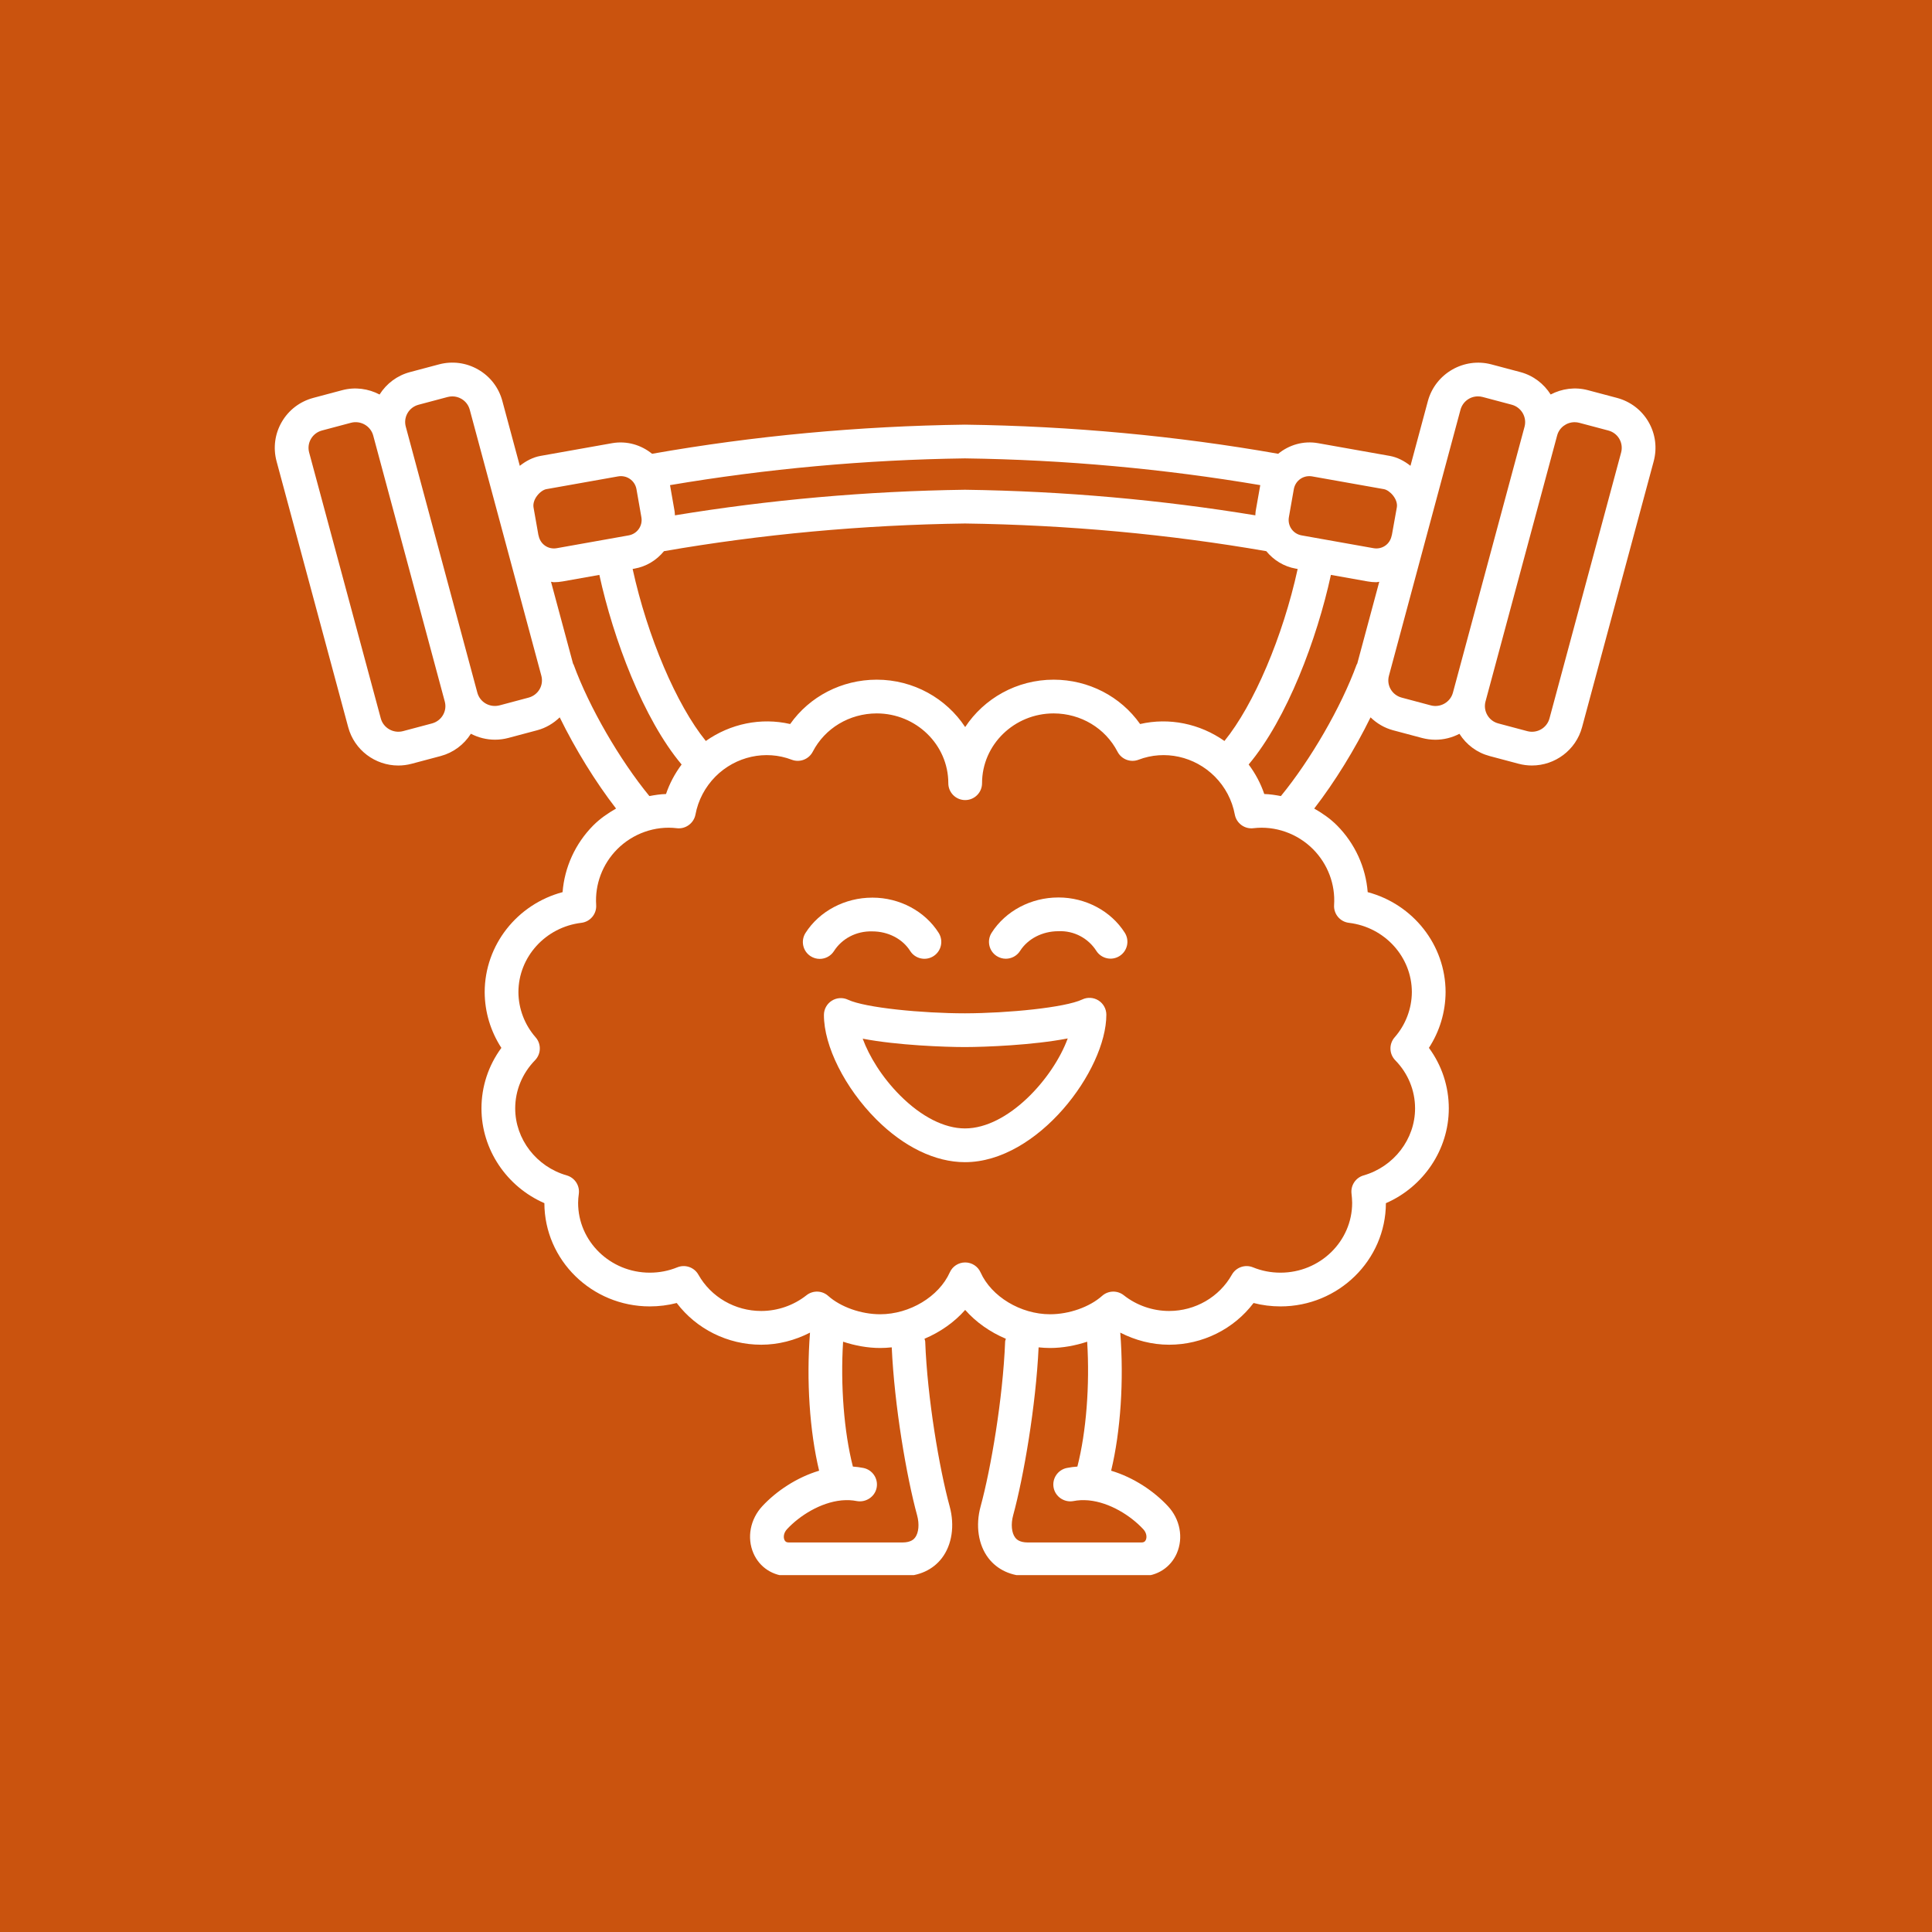 <svg xmlns="http://www.w3.org/2000/svg" xmlns:xlink="http://www.w3.org/1999/xlink" width="1024" zoomAndPan="magnify" viewBox="0 0 768 768" height="1024" preserveAspectRatio="xMidYMid meet" version="1.0"><defs><clipPath id="b3758377d9"><path d="M 782.816 819.336 L 28.07 819.336 C -3.016 819.336 -28.348 794.004 -28.348 762.918 L -28.348 8.168 C -28.348 -22.918 -3.016 -48.25 28.07 -48.25 L 782.816 -48.25 C 813.906 -48.25 839.238 -22.918 839.238 8.168 L 839.238 762.918 C 839.238 794.004 813.906 819.336 782.816 819.336 Z M 782.816 819.336 " clip-rule="nonzero"/></clipPath><clipPath id="750a7ca0f2"><path d="M 109 144 L 659 144 L 659 626.133 L 109 626.133 Z M 109 144 " clip-rule="nonzero"/></clipPath></defs><rect x="-76.8" width="921.6" fill="#ffffff" y="-76.8" height="921.6" fill-opacity="1"/><rect x="-76.8" width="921.6" fill="#fff5e6" y="-76.8" height="921.6" fill-opacity="1"/><g clip-path="url(#b3758377d9)"><rect x="-76.8" width="921.6" fill="#ca530e" y="-76.8" height="921.6" fill-opacity="1"/></g><path fill="#ffffff" d="M 399.832 381.109 C 398.605 381.109 397.352 380.77 396.234 380.059 C 393.109 378.07 392.195 373.926 394.184 370.801 C 399.688 362.141 409.832 356.762 420.648 356.762 C 420.688 356.758 420.73 356.758 420.773 356.758 C 431.52 356.758 441.613 362.113 447.109 370.762 C 449.102 373.887 448.184 378.031 445.059 380.023 C 441.922 382.027 437.781 381.082 435.797 377.965 C 432.723 373.137 427.082 369.855 420.672 370.172 C 414.379 370.172 408.57 373.172 405.496 378 C 404.219 380.008 402.051 381.109 399.832 381.109 Z M 399.832 381.109 " fill-opacity="1" fill-rule="nonzero"/><path fill="#ffffff" d="M 325.852 381.172 C 324.625 381.172 323.371 380.832 322.254 380.121 C 319.129 378.133 318.211 373.984 320.203 370.859 C 325.715 362.203 335.867 356.828 346.699 356.828 C 346.742 356.824 346.781 356.824 346.824 356.824 C 357.59 356.824 367.672 362.191 373.145 370.84 C 375.117 373.977 374.184 378.117 371.051 380.098 C 367.926 382.074 363.781 381.141 361.801 378.008 C 358.773 373.215 353.027 370.242 346.801 370.242 C 340.285 370.031 334.598 373.219 331.516 378.07 C 330.238 380.074 328.07 381.172 325.852 381.172 Z M 325.852 381.172 " fill-opacity="1" fill-rule="nonzero"/><path fill="#ffffff" d="M 383.57 461.98 C 371.816 461.984 359.305 455.941 348.344 444.973 C 335.867 432.484 327.496 415.801 327.523 403.457 C 327.523 401.164 328.699 399.035 330.633 397.809 C 332.562 396.582 334.992 396.418 337.078 397.398 C 343.977 400.637 366.715 402.809 383.621 402.812 C 400.578 402.77 423.352 400.547 430.219 397.305 C 432.293 396.316 434.73 396.473 436.672 397.699 C 438.613 398.93 439.789 401.066 439.789 403.367 C 439.789 425.418 412.578 461.98 383.605 461.98 C 383.598 461.98 383.582 461.98 383.57 461.98 Z M 342.934 412.891 C 345.504 419.848 350.512 428.164 357.832 435.488 C 366.262 443.922 375.402 448.566 383.582 448.566 C 383.59 448.566 383.59 448.566 383.598 448.566 C 400.715 448.566 418.629 428.652 424.438 412.793 C 410.57 415.484 391.621 416.207 383.656 416.223 C 383.648 416.223 383.648 416.223 383.641 416.223 C 375.699 416.223 356.801 415.547 342.934 412.891 Z M 342.934 412.891 " fill-opacity="1" fill-rule="nonzero"/><g clip-path="url(#750a7ca0f2)"><path fill="#ffffff" d="M 655.316 167.73 C 652.566 162.984 648.105 159.59 642.77 158.168 L 631.281 155.117 C 626.09 153.723 620.844 154.504 616.414 156.816 C 613.738 152.609 609.59 149.309 604.398 147.918 C 604.391 147.918 604.391 147.914 604.383 147.914 L 592.887 144.859 C 581.945 141.949 570.594 148.461 567.609 159.414 L 560.684 185.164 C 558.191 183.191 555.375 181.754 552.477 181.234 L 552.469 181.234 L 523.957 176.168 C 518.055 175.121 512.371 176.883 508.078 180.398 C 508.051 180.391 508.027 180.371 508 180.367 C 467.715 173.266 425.914 169.375 383.582 168.805 C 341.406 169.375 299.598 173.266 259.312 180.367 C 259.281 180.371 259.258 180.395 259.227 180.398 C 254.934 176.902 249.25 175.145 243.34 176.168 L 214.844 181.234 L 214.836 181.234 C 211.938 181.754 209.121 183.195 206.629 185.172 L 199.699 159.426 C 198.281 154.098 194.867 149.648 190.086 146.902 C 185.34 144.164 179.77 143.434 174.457 144.859 L 162.961 147.918 C 157.891 149.266 153.668 152.441 150.887 156.824 C 146.453 154.512 141.211 153.727 136.031 155.105 L 124.535 158.168 C 124.535 158.168 124.535 158.168 124.535 158.172 C 119.215 159.594 114.77 162.984 112.012 167.727 C 109.25 172.48 108.516 178.031 109.938 183.367 L 138.406 289.035 C 140.859 298.23 149.215 304.305 158.324 304.305 C 160.09 304.305 161.871 304.078 163.652 303.602 L 175.156 300.543 C 180.203 299.195 184.406 296.035 187.188 291.676 C 190.105 293.199 193.383 294.039 196.77 294.039 C 198.523 294.039 200.305 293.812 202.078 293.344 L 213.531 290.289 C 216.984 289.375 220.004 287.559 222.496 285.16 C 228.707 297.824 236.68 310.789 244.891 321.414 C 241.629 323.281 238.512 325.422 235.816 328.129 C 228.684 335.328 224.406 344.754 223.633 354.641 C 205.66 359.418 192.699 375.574 192.668 394.387 C 192.699 402.285 195.027 409.977 199.305 416.547 C 194.164 423.535 191.391 431.898 191.391 440.609 C 191.391 456.961 201.434 471.758 216.398 478.27 C 216.457 500.914 235.23 519.316 258.297 519.316 C 261.961 519.316 265.539 518.863 269.004 517.965 C 276.852 528.309 289.27 534.547 302.598 534.547 C 309.371 534.547 316.008 532.812 321.988 529.742 C 320.512 548.738 321.832 568.883 325.613 584.629 C 316.691 587.293 308.598 592.754 303.078 598.68 C 298.219 603.871 296.816 611.242 299.508 617.453 C 301.941 623.074 307.336 626.57 313.59 626.57 L 358.73 626.57 C 365.293 626.57 370.867 624.004 374.414 619.359 C 378.43 614.105 379.582 606.426 377.504 598.805 C 373.422 583.879 368.633 555.855 367.789 533.336 C 367.773 532.918 367.594 532.566 367.5 532.176 C 373.742 529.539 379.355 525.617 383.672 520.715 C 387.992 525.621 393.605 529.543 399.844 532.18 C 399.754 532.566 399.57 532.91 399.555 533.328 C 398.68 555.898 393.883 583.914 389.809 598.812 C 387.73 606.426 388.883 614.105 392.898 619.359 C 396.445 624.004 402.016 626.57 408.578 626.57 L 453.723 626.57 C 459.973 626.57 465.367 623.074 467.805 617.453 C 470.496 611.242 469.09 603.871 464.242 598.695 C 458.715 592.754 450.621 587.293 441.695 584.629 C 445.48 568.883 446.801 548.738 445.324 529.742 C 451.309 532.812 457.961 534.547 464.746 534.547 C 478.059 534.547 490.469 528.309 498.309 517.965 C 501.773 518.863 505.352 519.316 509.016 519.316 C 532.074 519.316 550.848 500.922 550.914 478.285 C 565.871 471.773 575.922 456.965 575.922 440.609 C 575.922 431.871 573.148 423.508 568.016 416.539 C 572.293 409.969 574.609 402.273 574.645 394.344 C 574.609 375.57 561.652 359.418 543.68 354.641 C 542.906 344.754 538.629 335.328 531.484 328.121 C 528.793 325.418 525.68 323.277 522.422 321.414 C 530.633 310.785 538.605 297.824 544.816 285.16 C 547.309 287.559 550.324 289.371 553.77 290.289 L 565.273 293.355 C 567.047 293.824 568.836 294.055 570.594 294.055 C 573.969 294.055 577.238 293.211 580.145 291.699 C 582.922 296.055 587.125 299.207 592.164 300.543 L 603.66 303.602 C 605.434 304.074 607.215 304.297 608.973 304.297 C 618.09 304.297 626.449 298.223 628.902 289.047 L 657.375 183.355 C 658.793 178.031 658.062 172.48 655.316 167.73 Z M 520.477 189.277 C 520.855 189.277 521.234 189.312 521.621 189.379 L 550.133 194.445 C 552.477 194.875 555.84 198.461 555.258 201.723 L 553.32 212.527 L 553.176 213.066 C 552.836 214.617 551.988 215.98 550.688 216.891 C 549.309 217.855 547.645 218.219 545.949 217.906 L 517.426 212.828 C 515.77 212.539 514.324 211.625 513.375 210.262 C 512.418 208.891 512.059 207.227 512.359 205.539 L 514.309 194.477 C 514.863 191.387 517.469 189.277 520.477 189.277 Z M 486.738 294.551 C 476.953 287.656 464.758 285.148 453.211 287.812 C 445.469 276.848 432.773 270.215 418.867 270.18 C 404.125 270.18 391.145 277.691 383.672 289.02 C 376.203 277.691 363.219 270.18 348.48 270.18 C 348.473 270.18 348.473 270.18 348.465 270.18 C 334.555 270.215 321.84 276.848 314.102 287.812 C 302.543 285.145 290.359 287.656 280.574 294.551 C 268.922 280.191 257.387 253.133 251.48 226.172 L 252.188 226.047 C 256.887 225.223 260.961 222.734 263.941 219.102 C 302.547 212.387 342.824 208.66 383.582 208.098 C 424.492 208.66 464.766 212.387 503.371 219.102 C 506.348 222.734 510.422 225.223 515.098 226.043 L 515.84 226.172 C 509.961 253.098 498.426 280.16 486.738 294.551 Z M 500.973 192.848 L 499.148 203.188 C 499.051 203.742 499.07 204.297 499.016 204.852 C 461.738 198.723 423.047 195.223 383.582 194.684 C 344.262 195.223 305.574 198.723 268.293 204.852 C 268.242 204.305 268.262 203.762 268.16 203.219 L 266.344 192.848 C 304.477 186.383 343.922 182.758 383.582 182.215 C 423.395 182.758 462.84 186.387 500.973 192.848 Z M 212.094 201.758 C 211.508 198.457 214.844 194.875 217.18 194.445 L 245.676 189.379 C 249.145 188.762 252.379 191 253.004 194.445 L 254.953 205.566 C 255.254 207.227 254.895 208.891 253.934 210.262 C 252.984 211.625 251.539 212.539 249.859 212.832 L 221.34 217.91 C 219.668 218.215 218.02 217.852 216.66 216.906 C 215.336 215.988 214.469 214.605 214.129 213.031 L 213.996 212.543 Z M 176.113 284.207 C 175.156 285.879 173.582 287.078 171.699 287.582 L 160.195 290.641 C 156.383 291.641 152.391 289.398 151.367 285.562 L 122.895 179.891 C 122.398 178.039 122.652 176.109 123.609 174.465 C 124.566 172.816 126.129 171.629 127.996 171.129 L 139.484 168.07 C 143.34 167.035 147.324 169.316 148.355 173.117 L 176.801 278.852 C 177.297 280.672 177.055 282.574 176.113 284.207 Z M 214.5 273.977 C 213.539 275.633 211.977 276.82 210.078 277.328 L 198.625 280.383 C 194.727 281.398 190.801 279.199 189.75 275.344 L 161.305 169.609 C 160.812 167.781 161.055 165.875 161.996 164.238 C 162.953 162.574 164.523 161.383 166.406 160.883 L 177.91 157.82 C 178.543 157.656 179.172 157.57 179.809 157.57 C 181.062 157.57 182.289 157.895 183.398 158.535 C 185.062 159.488 186.246 161.035 186.742 162.898 L 215.188 268.586 C 215.684 270.426 215.441 272.344 214.5 273.977 Z M 228.027 264.199 C 227.977 264.055 227.859 263.961 227.797 263.82 L 219.035 231.262 C 219.418 231.285 219.785 231.438 220.172 231.438 C 221.34 231.438 222.523 231.332 223.699 231.117 L 238.254 228.527 C 243.797 253.91 255.691 285.738 270.953 303.902 C 268.285 307.492 266.168 311.426 264.75 315.633 C 262.523 315.691 260.324 316.035 258.141 316.449 C 246.332 302.047 234.203 281.129 228.027 264.199 Z M 364.562 602.344 C 365.523 605.84 365.203 609.324 363.758 611.215 C 363.387 611.695 362.27 613.156 358.73 613.156 L 313.59 613.156 C 312.648 613.156 312.137 612.855 311.816 612.113 C 311.355 611.047 311.496 609.316 312.883 607.84 C 317.926 602.426 326.203 597.266 334.465 596.434 C 334.562 596.434 334.656 596.426 334.758 596.41 C 336.73 596.242 338.684 596.316 340.59 596.695 C 344.129 597.352 347.758 595.055 348.473 591.418 C 349.195 587.789 346.832 584.258 343.195 583.535 C 341.816 583.258 340.422 583.082 339.035 582.988 C 335.504 569.215 334.062 550.699 335.141 533.348 C 339.891 534.914 344.926 535.848 349.891 535.848 C 351.43 535.848 352.957 535.75 354.48 535.59 C 355.531 558.805 360.383 587.074 364.562 602.344 Z M 454.438 607.855 C 455.812 609.316 455.957 611.047 455.496 612.113 C 455.176 612.855 454.664 613.156 453.723 613.156 L 408.578 613.156 C 405.043 613.156 403.926 611.695 403.555 611.215 C 402.109 609.324 401.789 605.84 402.746 602.352 C 406.914 587.105 411.781 558.855 412.863 535.594 C 414.375 535.75 415.895 535.848 417.422 535.848 C 422.387 535.848 427.422 534.914 432.172 533.348 C 433.246 550.699 431.809 569.215 428.277 582.988 C 426.891 583.082 425.496 583.258 424.117 583.535 C 420.48 584.258 418.117 587.789 418.84 591.418 C 419.562 595.055 423.168 597.375 426.723 596.695 C 428.637 596.316 430.578 596.242 432.555 596.41 C 432.656 596.426 432.746 596.434 432.848 596.434 C 441.102 597.258 449.387 602.426 454.438 607.855 Z M 536.215 366.836 C 550.453 368.547 561.207 380.383 561.234 394.328 C 561.207 400.949 558.77 407.355 554.383 412.363 C 552.082 415 552.191 418.973 554.645 421.477 C 559.711 426.656 562.512 433.449 562.512 440.609 C 562.512 452.832 554.098 463.781 542.059 467.242 C 538.906 468.145 536.871 471.191 537.242 474.445 C 537.375 475.672 537.504 476.934 537.504 478.16 C 537.504 493.461 524.723 505.906 509.016 505.906 C 505.199 505.906 501.52 505.191 498.074 503.781 C 494.973 502.52 491.359 503.746 489.688 506.707 C 484.68 515.605 475.125 521.133 464.746 521.133 C 458.219 521.133 451.812 518.914 446.723 514.883 C 444.184 512.871 440.539 512.957 438.102 515.133 C 433.117 519.57 425 522.438 417.422 522.438 C 405.738 522.438 394.117 515.438 389.789 505.797 C 388.715 503.387 386.312 501.84 383.672 501.84 C 381.035 501.84 378.629 503.387 377.555 505.797 C 373.227 515.438 361.598 522.438 349.891 522.438 C 342.312 522.438 334.195 519.57 329.211 515.133 C 326.781 512.957 323.137 512.871 320.59 514.883 C 315.496 518.914 309.102 521.133 302.598 521.133 C 292.203 521.133 282.633 515.605 277.625 506.707 C 275.961 503.746 272.363 502.52 269.238 503.781 C 265.793 505.191 262.113 505.906 258.297 505.906 C 242.59 505.906 229.809 493.461 229.809 478.16 C 229.809 476.984 229.926 475.773 230.086 474.598 C 230.539 471.293 228.488 468.16 225.289 467.242 C 213.23 463.789 204.801 452.836 204.801 440.609 C 204.801 433.48 207.602 426.68 212.684 421.461 C 215.121 418.953 215.23 414.996 212.926 412.363 C 208.539 407.355 206.105 400.949 206.078 394.371 C 206.105 380.383 216.859 368.547 231.094 366.836 C 234.641 366.414 237.23 363.293 236.984 359.734 C 236.449 351.559 239.488 343.48 245.34 337.582 C 251.566 331.32 260.43 328.18 269.062 329.227 C 272.48 329.656 275.801 327.277 276.457 323.801 C 277.516 318.113 280.27 312.883 284.387 308.707 C 292.43 300.641 304.348 298.031 314.715 302 C 317.891 303.223 321.496 301.863 323.078 298.82 C 327.926 289.457 337.664 283.621 348.496 283.59 C 364.195 283.598 376.969 296.043 376.969 311.34 C 376.969 315.043 379.969 318.043 383.672 318.043 C 387.379 318.043 390.379 315.043 390.379 311.34 C 390.379 296.039 403.16 283.59 418.848 283.59 C 429.664 283.621 439.387 289.457 444.234 298.82 C 445.805 301.863 449.418 303.227 452.598 302 C 462.98 298.031 474.871 300.641 482.914 308.699 C 487.039 312.855 489.789 318.074 490.855 323.801 C 491.512 327.277 494.754 329.656 498.25 329.227 C 506.898 328.188 515.738 331.32 521.965 337.574 C 527.82 343.48 530.863 351.559 530.324 359.734 C 530.082 363.293 532.672 366.414 536.215 366.836 Z M 502.562 315.633 C 501.145 311.41 499.031 307.477 496.363 303.898 C 511.66 285.691 523.547 253.879 529.059 228.527 L 543.586 231.113 C 544.77 231.328 545.965 231.438 547.148 231.438 C 547.535 231.438 547.898 231.285 548.281 231.262 L 539.527 263.805 C 539.461 263.949 539.34 264.047 539.285 264.199 C 533.109 281.129 520.977 302.047 509.172 316.449 C 506.988 316.035 504.789 315.691 502.562 315.633 Z M 568.73 280.391 L 557.223 277.32 C 555.332 276.82 553.77 275.633 552.812 273.973 C 551.871 272.344 551.629 270.438 552.133 268.582 L 580.559 162.914 C 581.441 159.664 584.309 157.566 587.512 157.566 C 588.141 157.566 588.797 157.652 589.441 157.824 L 600.922 160.875 C 604.762 161.902 607.047 165.832 606.031 169.629 L 577.559 275.348 C 576.535 279.148 572.543 281.43 568.73 280.391 Z M 644.418 179.887 L 615.945 285.574 C 614.922 289.398 610.973 291.668 607.105 290.637 L 595.609 287.578 C 593.738 287.082 592.184 285.902 591.234 284.246 C 590.273 282.598 590.023 280.672 590.52 278.828 L 618.988 173.109 C 619.836 169.93 622.754 167.832 625.938 167.832 C 626.559 167.832 627.199 167.91 627.828 168.082 L 639.324 171.133 C 641.199 171.629 642.754 172.812 643.711 174.457 C 644.66 176.102 644.914 178.035 644.418 179.887 Z M 644.418 179.887 " fill-opacity="1" fill-rule="nonzero"/></g></svg>
